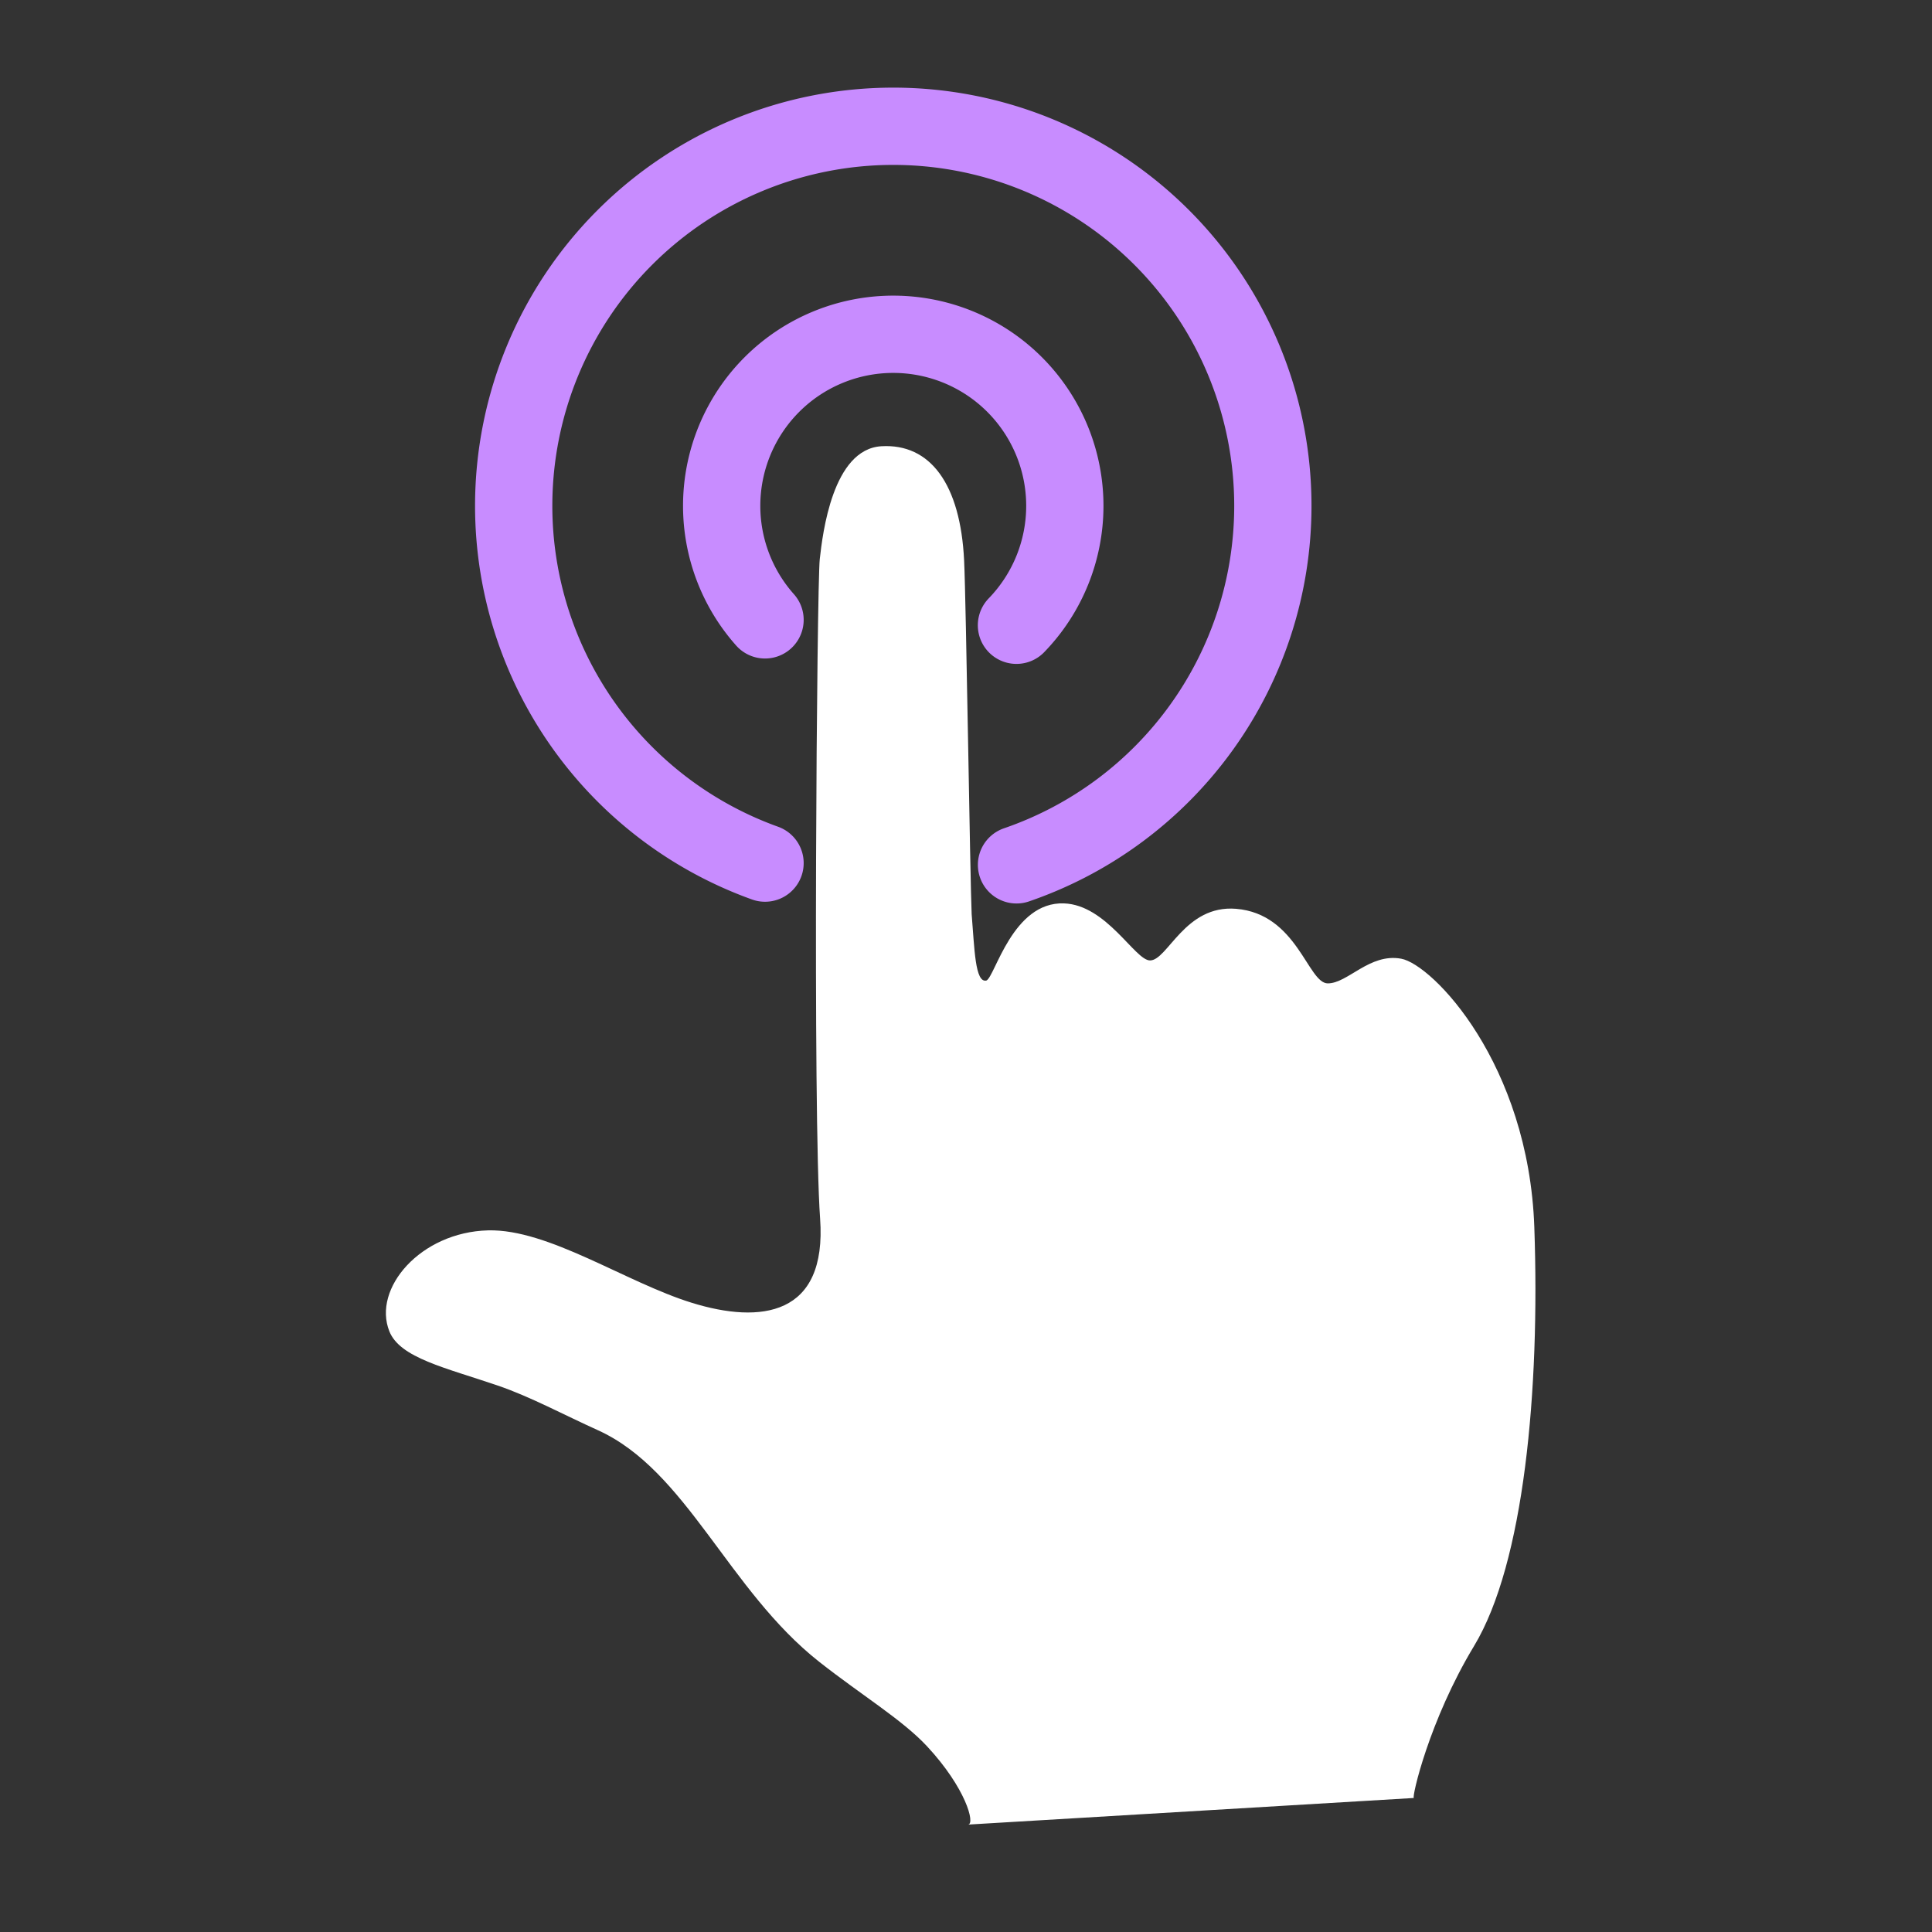 <svg version="1.1" viewBox="0 0 500 500" xmlns="http://www.w3.org/2000/svg"><rect x="0" y="0" width="500" height="500" fill="#333333" stroke="none"/><path d="m250.55 472.2c1.867-.185-.602-9.477-10.626-20.254-6.397-6.878-16.974-13.258-27.883-21.845-23.611-18.585-34.314-49.579-57.326-59.972-8.786-3.968-17.458-8.662-25.836-11.527-13.564-4.638-25.354-7.157-28.107-14.041-4.454-11.135 8.088-25.69 25.536-26.142 15.654-.405 35.663 13.471 52.775 18.758 17.745 5.482 34.972 3.466 33.159-21.811-1.919-26.747-.833-163.95-.091-170.64.742-6.681 3.337-28.498 15.956-29.24 12.619-.742 20.447 9.752 21.405 29.582.515 10.661 1.544 82.458 1.95 91.503.742 8.908.865 17.925 3.834 17.183 2.232-1.046 6.773-20.438 20.056-19.958 11.05.399 18.364 14.733 22.256 14.762 4.57.034 9.005-14.442 22.27-13.361 15.88 1.294 18.558 19.3 23.754 19.3 5.196 0 10.805-7.875 18.971-6.39 8.165 1.485 32.99 27.175 34.475 69.486s-2.656 86.964-15.589 108.38c-11.668 19.32-16.199 39.343-15.588 39.343z" fill="#fff" stroke-width=".9"/><path d="m197.99 223.37a98.235 98.235 0 0 1-65.046-92.457 98.235 98.235 0 0 1 98.235-98.235 98.235 98.235 0 0 1 98.235 98.235v0a98.235 98.235 0 0 1-66.34 92.907" fill="none" stroke="#c88cff" stroke-linecap="round" stroke-linejoin="round" stroke-width="20" style="paint-order:normal"/><path d="m197.99 160.42a44.404 44.404 0 0 1-11.221-29.506 44.404 44.404 0 0 1 44.404-44.404 44.404 44.404 0 0 1 44.405 44.404v0a44.404 44.404 0 0 1-12.518 30.903" fill="none" stroke="#c88cff" stroke-linecap="round" stroke-linejoin="round" stroke-width="20" style="paint-order:normal"/></svg>
